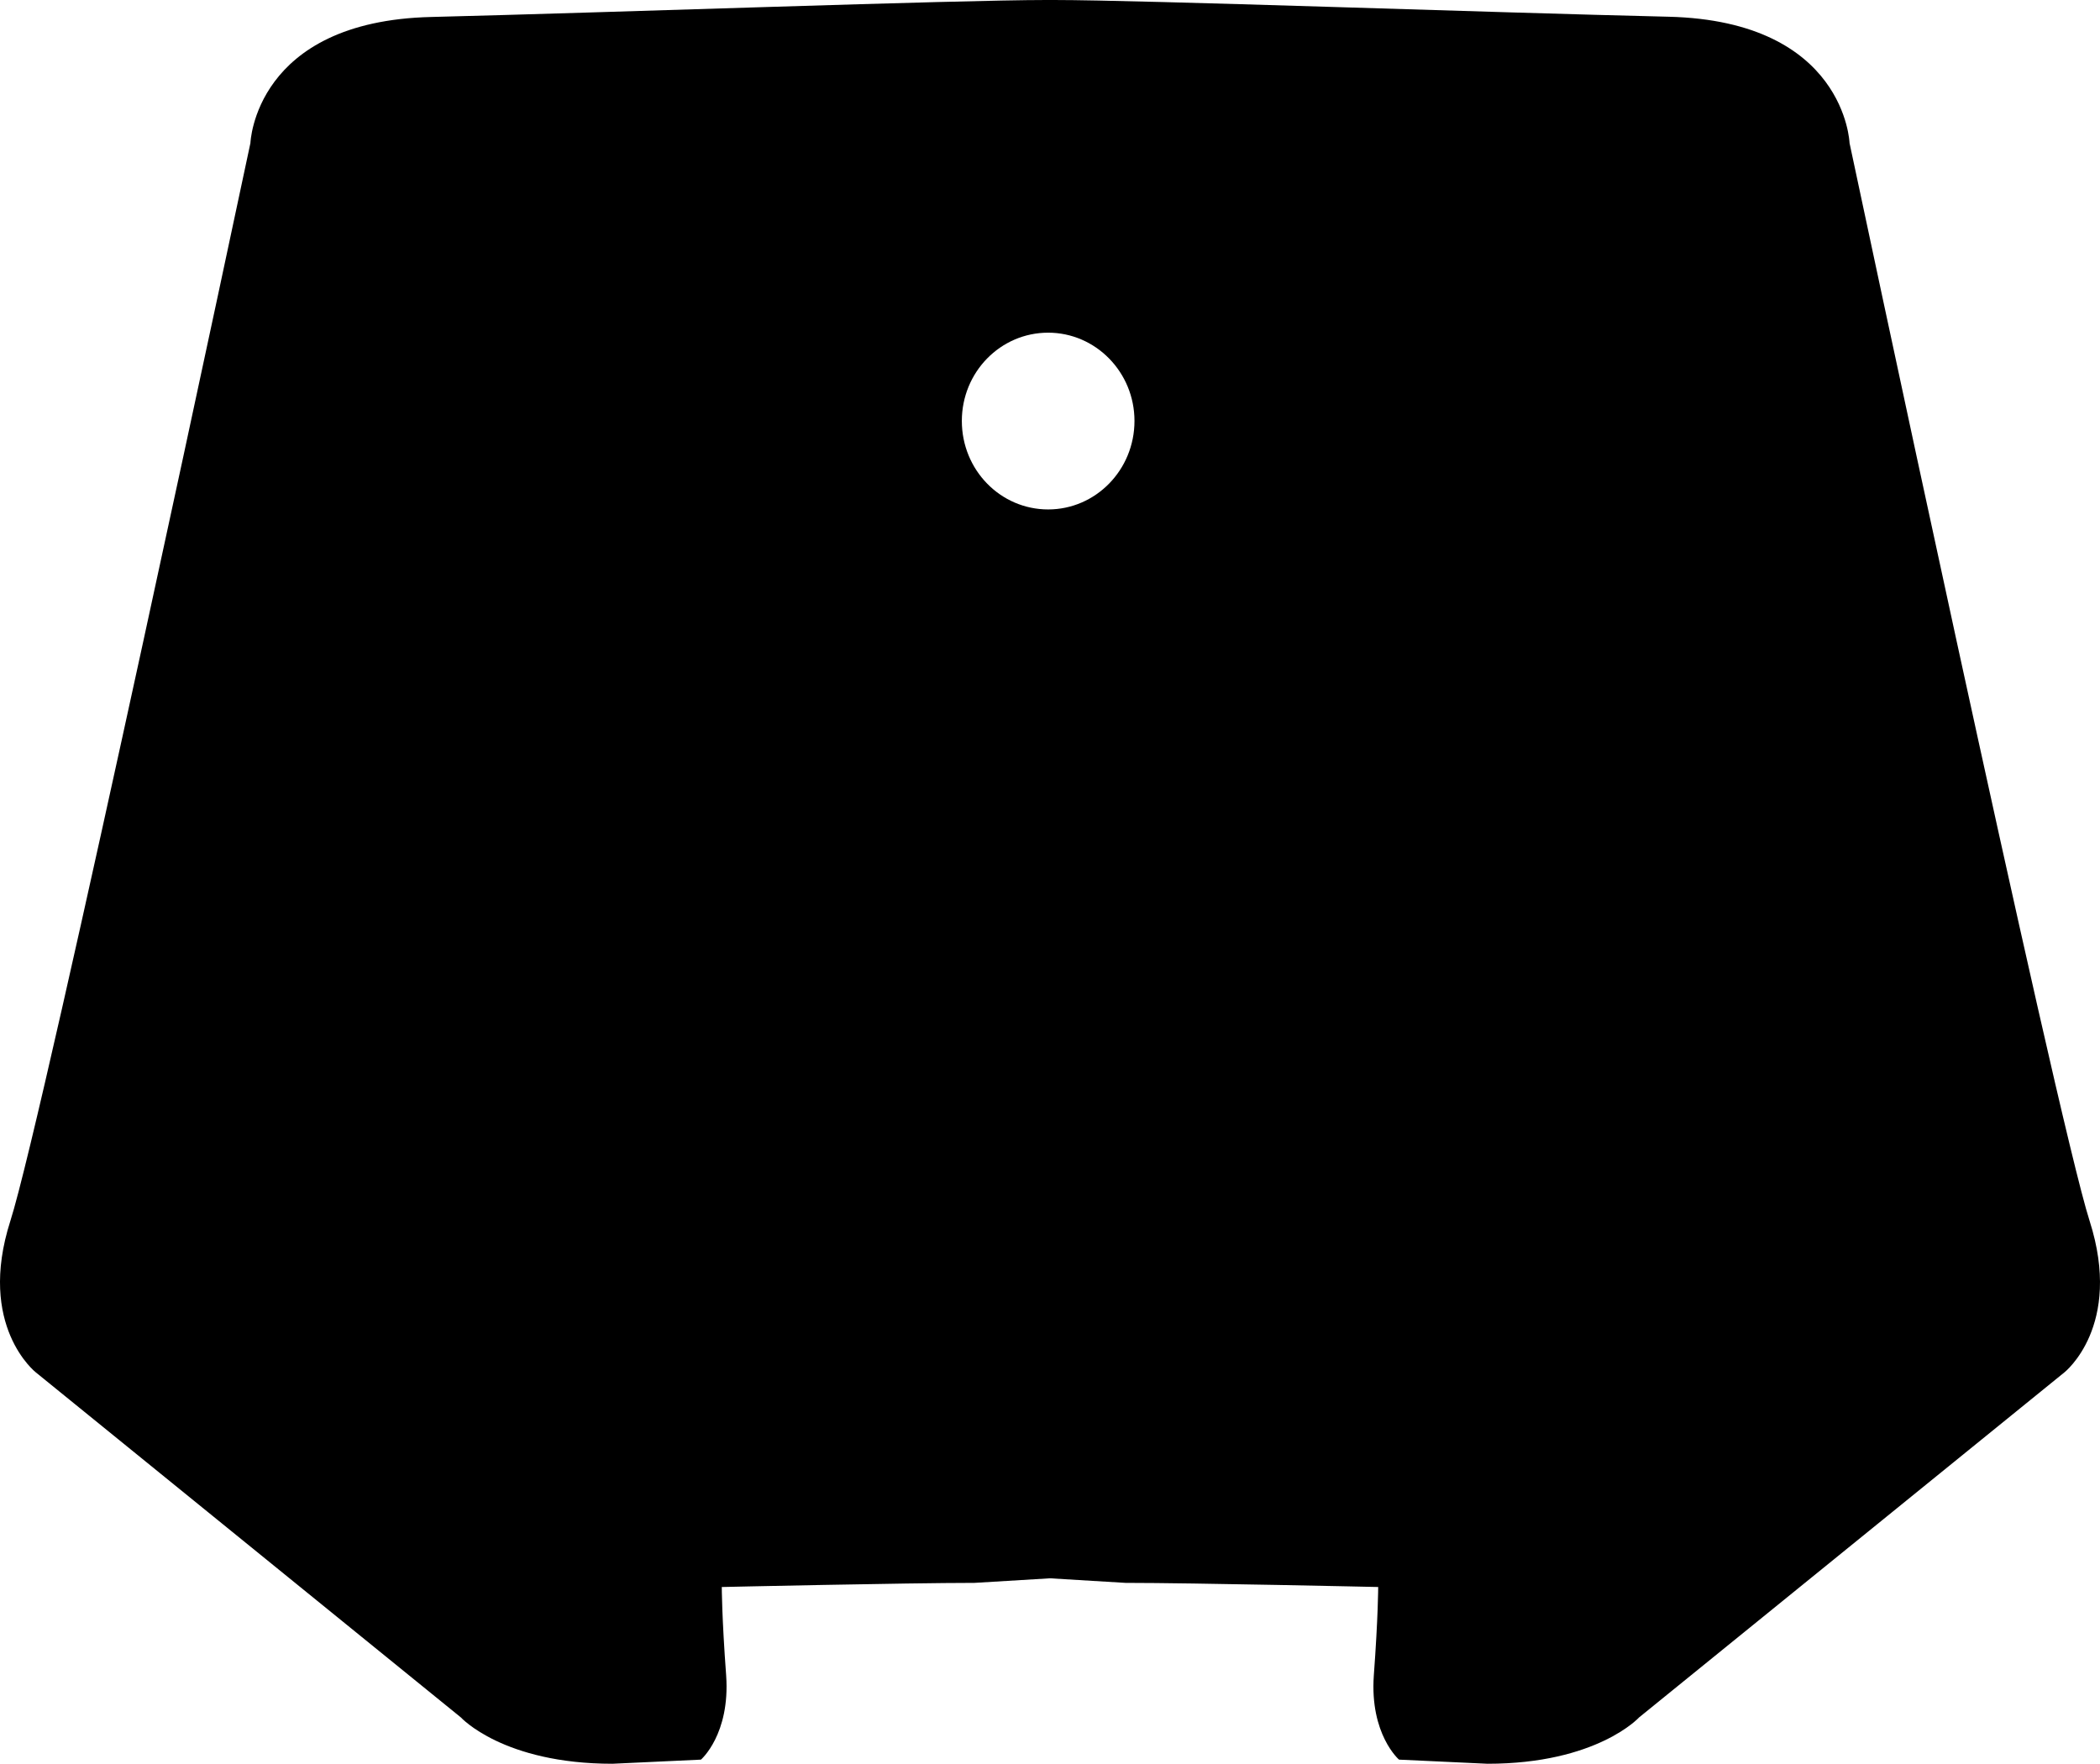 <?xml version="1.0" encoding="utf-8"?>
<!-- Generator: Adobe Illustrator 16.0.0, SVG Export Plug-In . SVG Version: 6.00 Build 0)  -->
<!DOCTYPE svg PUBLIC "-//W3C//DTD SVG 1.1//EN" "http://www.w3.org/Graphics/SVG/1.1/DTD/svg11.dtd">
<svg version="1.1" id="Layer_1" xmlns="http://www.w3.org/2000/svg" xmlns:xlink="http://www.w3.org/1999/xlink" x="0px" y="0px"
	 width="623.572px" height="523.729px" viewBox="0 0 623.572 523.729" enable-background="new 0 0 623.572 523.729"
	 xml:space="preserve">
<path d="M620.481,362.522c-10.009-31.25-71.279-320.042-71.279-320.042s-1.225-36.216-53.713-37.513
	C442.927,3.744,339.177,0,312.969,0h-2.376c-26.209,0-129.961,3.744-182.521,5.04C75.584,6.264,74.36,42.479,74.36,42.479
	S13.089,331.272,3.081,362.522c-10.008,31.246,7.562,44.996,7.562,44.996l126.215,102.457c0,0,12.529,13.753,45,13.753l26.281-1.226
	c0,0,8.711-7.488,7.486-24.983c-1.297-17.491-1.297-26.274-1.297-26.274s55.008-1.229,75.022-1.229l22.429-1.355l-0.105-0.006h0.217
	l-0.105,0.006l22.431,1.355c20.018,0,75.021,1.229,75.021,1.229s0,8.783-1.297,26.274c-1.228,17.495,7.483,24.983,7.483,24.983
	l26.278,1.226c32.474,0,45-13.753,45-13.753L612.99,407.521C612.992,407.521,630.489,393.771,620.481,362.522z M311.24,151.272
	c-14.184,0-25.633-11.736-25.633-26.28c0-14.472,11.449-26.208,25.633-26.208c14.109,0,25.631,11.736,25.631,26.208
	C336.876,139.536,325.353,151.272,311.24,151.272z"/>
</svg>
